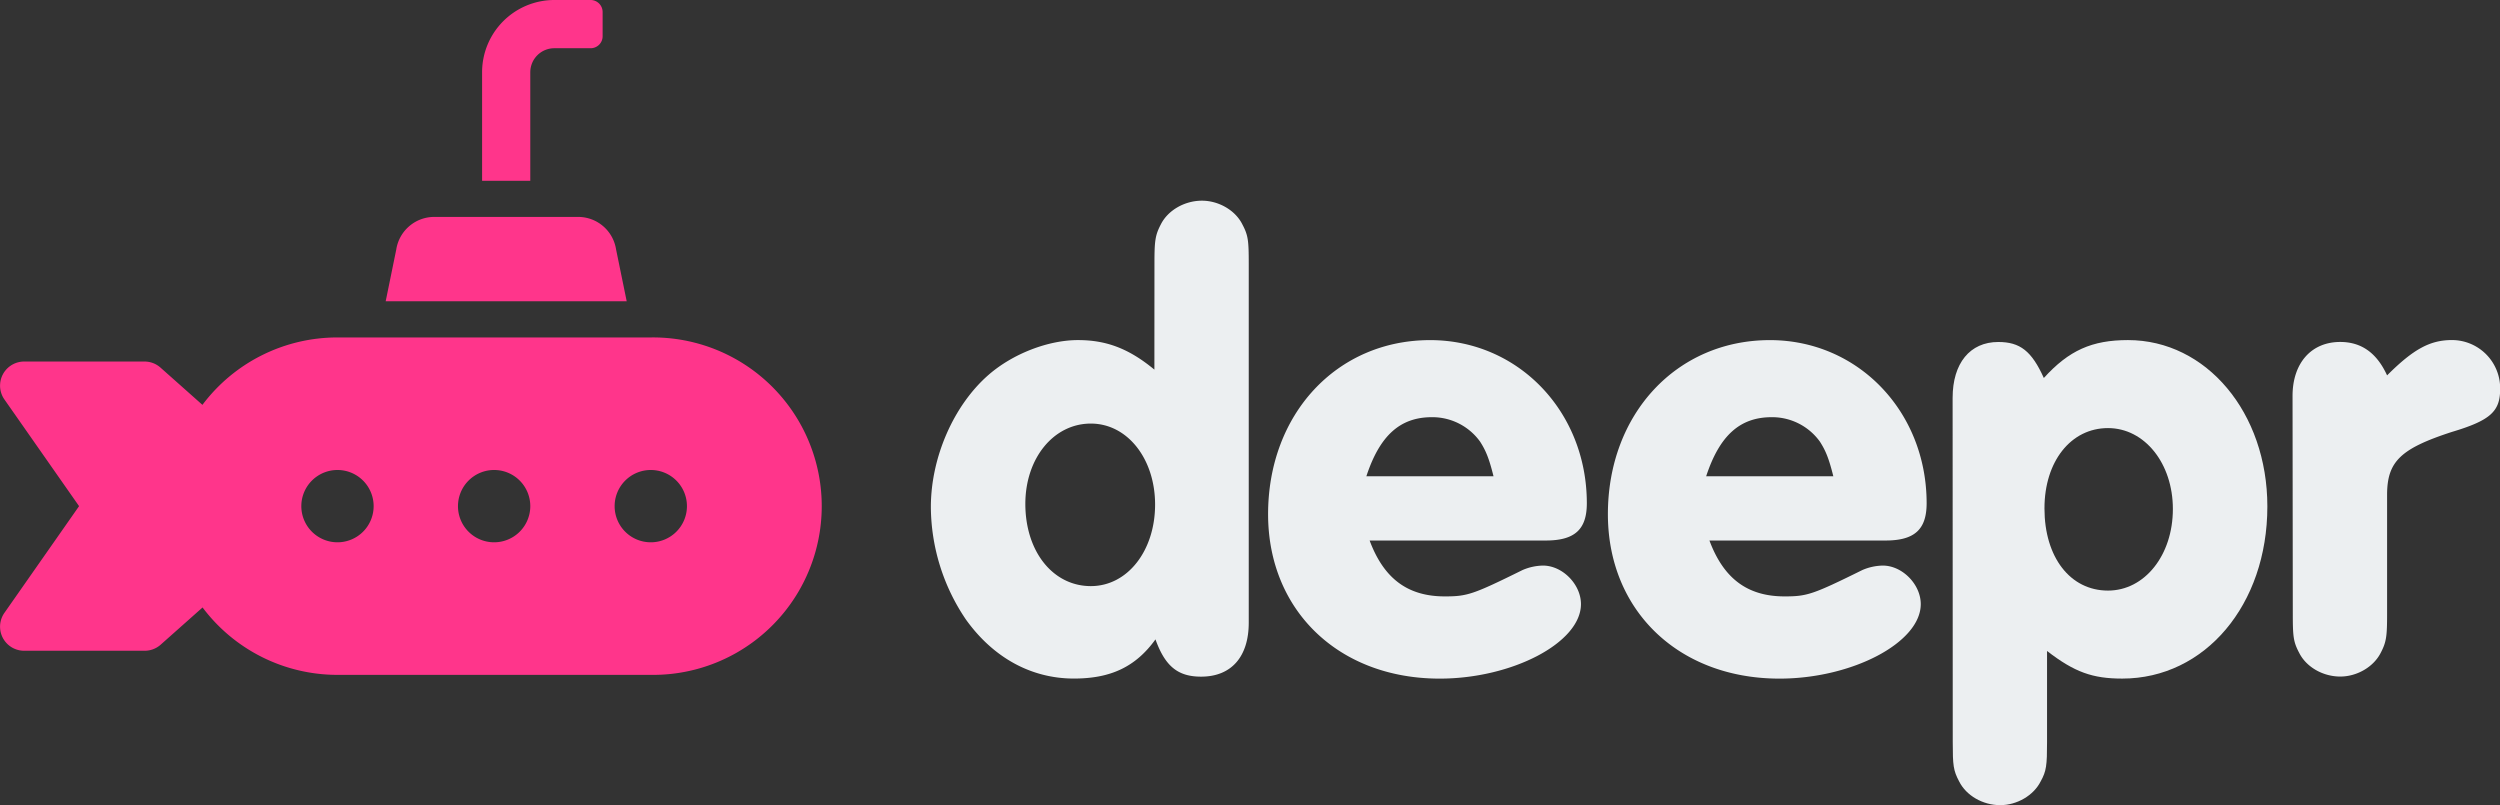 <svg xmlns="http://www.w3.org/2000/svg" viewBox="0 0 786.93 253.43"><rect x="0" y="0" width="786.93" height="253.43" fill="#333333" stroke="none"/><defs><style>.a{fill:#eceff1;}.b{fill:#ff358b;fill-rule:evenodd;}</style></defs><path class="a" d="M483.38,467.85c0-7.08.2-8.9,2-12.34,2.22-4.45,7.48-7.48,12.94-7.48,5.26,0,10.52,3,12.74,7.48,1.82,3.44,2,5.06,2,12.34v113c0,10.72-5.46,17-15,17-7.28,0-11.32-3.24-14.36-11.73-6.26,8.69-14.15,12.33-25.68,12.33-13.54,0-25.47-6.67-34-18.6A63.67,63.67,0,0,1,413,544.48c0-15.77,7.27-32.15,18.19-41.65,7.69-6.68,18.81-10.92,28.11-10.92,8.89,0,16,2.63,24.06,9.3Zm-40.64,75.62c0,15,8.69,25.88,20.62,25.88,11.53,0,20.22-11.12,20.22-25.68,0-14.36-8.69-25.48-20.22-25.48C451.63,518.19,442.74,529.11,442.74,543.47Z" transform="translate(-119.99 -384.86)"/><path class="a" d="M551.11,555c4.45,11.93,11.93,17.59,23.66,17.59,7.07,0,8.89-.6,24.46-8.29a16.83,16.83,0,0,1,6.47-1.41c6.07,0,11.93,5.86,11.93,12.13,0,12.13-21.63,23.45-44.48,23.45-31.74,0-54-21.43-54-51.76,0-31.54,21.64-54.79,51-54.79,27.7,0,49.33,22.44,49.33,51.35,0,8.29-3.84,11.73-12.94,11.73Zm39-20.22c-1.41-5.66-2.42-8.09-4.24-10.92a18.51,18.51,0,0,0-15.17-7.68c-9.9,0-16.37,5.66-20.62,18.6Z" transform="translate(-119.99 -384.86)"/><path class="a" d="M658.07,555c4.45,11.93,11.93,17.59,23.66,17.59,7.07,0,8.89-.6,24.46-8.29a16.83,16.83,0,0,1,6.47-1.41c6.07,0,11.93,5.86,11.93,12.13,0,12.13-21.63,23.45-44.48,23.45-31.74,0-54-21.43-54-51.76,0-31.54,21.64-54.79,51-54.79,27.7,0,49.33,22.44,49.33,51.35,0,8.29-3.84,11.73-12.94,11.73Zm39-20.22c-1.41-5.66-2.42-8.09-4.24-10.92a18.51,18.51,0,0,0-15.17-7.68c-9.9,0-16.37,5.66-20.62,18.6Z" transform="translate(-119.99 -384.86)"/><path class="a" d="M734.62,510.1c0-10.91,5.46-17.59,14.36-17.59,6.87,0,10.51,2.83,14.35,11.33,7.89-8.7,15.17-11.93,26.49-11.93,24.67,0,43.87,22.84,43.87,52.37,0,30.93-19.61,54.18-45.69,54.18-9.3,0-15-2-23.66-8.69v28.71c0,7.28-.2,9.1-2,12.33-2.22,4.45-7.48,7.49-12.74,7.49-5.46,0-10.71-3-12.94-7.49-1.82-3.43-2-5-2-12.33Zm28.91,34.78c0,15.37,8.09,25.88,20,25.88,11.53,0,20.42-11.12,20.42-25.68,0-14.35-8.89-25.47-20.42-25.47C771.82,519.61,763.53,530.12,763.53,544.88Z" transform="translate(-119.99 -384.86)"/><path class="a" d="M841.62,509.5c0-10.31,5.86-17,15-17,6.67,0,11.52,3.44,14.76,10.52,8.29-8.29,13.55-11.12,20.42-11.12a15.19,15.19,0,0,1,15.17,15.36c0,7.08-3,9.91-15.17,13.55-16.17,5.26-20.42,9.3-20.42,19.82V578c0,7.08-.2,8.9-2,12.34-2.23,4.44-7.48,7.48-12.74,7.48-5.46,0-10.72-3-12.94-7.48-1.82-3.44-2-5.06-2-12.34Z" transform="translate(-119.99 -384.86)"/><path class="b" d="M226.25,491.08h98.56a53.11,53.11,0,1,1,0,106.21H226.25a53.08,53.08,0,0,1-42.5-21.22l-13.19,11.72a7.58,7.58,0,0,1-5,1.91H127.59a7.58,7.58,0,0,1-6.21-11.93l23.5-33.59-23.5-33.58a7.59,7.59,0,0,1,6.21-11.94h37.93a7.59,7.59,0,0,1,5,1.92l13.19,11.72A53.08,53.08,0,0,1,226.25,491.08Zm98.59,64.48a11.38,11.38,0,1,0-11.38-11.38A11.37,11.37,0,0,0,324.84,555.56Zm-49.31,0a11.38,11.38,0,1,0-11.38-11.38A11.37,11.37,0,0,0,275.53,555.56Zm-49.31,0a11.38,11.38,0,1,0-11.38-11.38A11.38,11.38,0,0,0,226.22,555.56Zm15.17-75.86,3.33-16.29a12.11,12.11,0,0,1,11.87-10.27h45.47a12.08,12.08,0,0,1,11.86,10.27l3.34,16.29Zm45.52-37.92H271.74V407.61a22.75,22.75,0,0,1,22.74-22.75h11.45a3.79,3.79,0,0,1,3.75,3.83v7.52a3.77,3.77,0,0,1-3.75,3.83H294.48a7.57,7.57,0,0,0-7.57,7.57Z" transform="translate(-119.99 -384.86)"/></svg>
